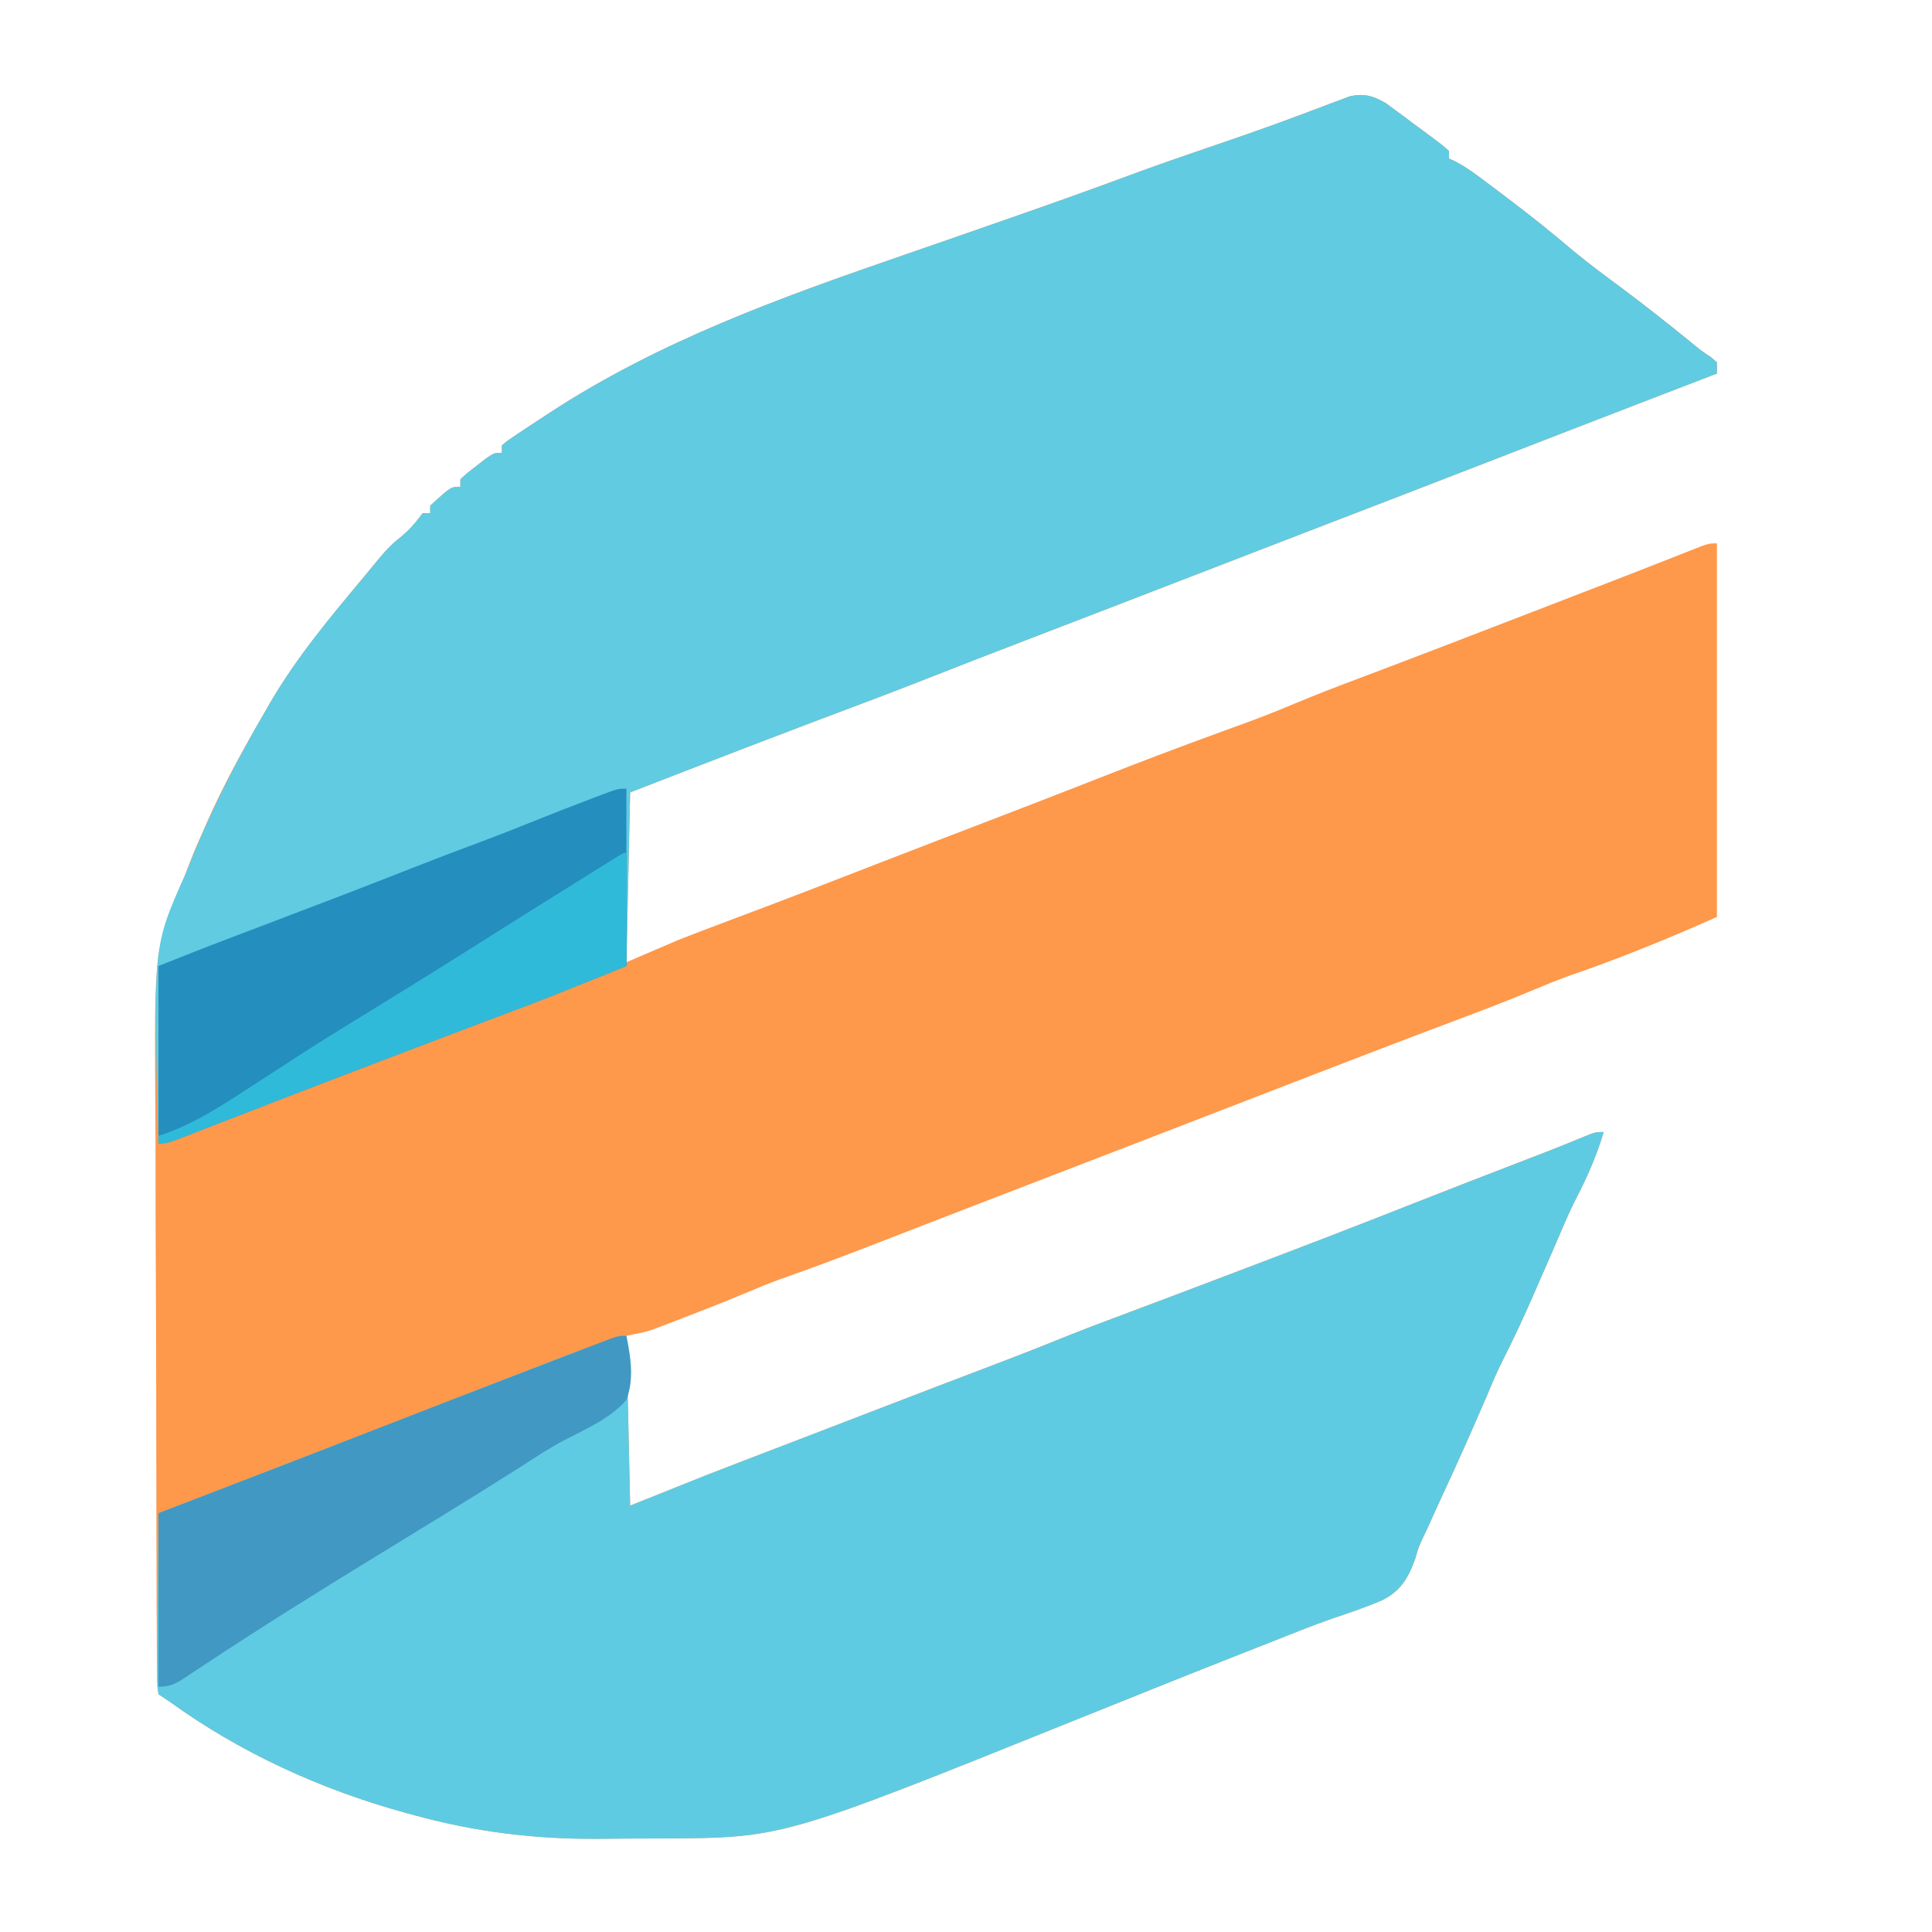 <?xml version="1.0" encoding="UTF-8"?>
<svg version="1.1" xmlns="http://www.w3.org/2000/svg" width="512" height="512">
<path d="M0 0 C0.77 0.569 1.54 1.137 2.333 1.723 C3.594 2.652 3.594 2.652 4.882 3.6 C6.178 4.575 6.178 4.575 7.501 5.571 C8.826 6.54 8.826 6.54 10.178 7.53 C14.996 11.112 14.996 11.112 16.688 12.633 C16.688 13.293 16.688 13.953 16.688 14.633 C17.259 14.899 17.829 15.164 18.417 15.438 C20.813 16.698 22.865 18.136 25.032 19.758 C25.86 20.377 26.688 20.996 27.541 21.634 C28.414 22.294 29.288 22.953 30.188 23.633 C31.09 24.312 31.992 24.99 32.922 25.689 C38.666 30.035 44.23 34.516 49.716 39.184 C53.876 42.612 58.2 45.803 62.53 49.012 C68.665 53.576 74.632 58.331 80.579 63.137 C83.52 65.564 83.52 65.564 86.11 67.285 C86.631 67.73 87.152 68.175 87.688 68.633 C87.688 69.623 87.688 70.613 87.688 71.633 C87.063 71.873 86.438 72.113 85.793 72.361 C72.69 77.393 59.591 82.439 46.501 87.508 C45.529 87.884 45.529 87.884 44.537 88.269 C38.664 90.543 32.792 92.818 26.92 95.094 C10.513 101.453 -5.904 107.788 -22.329 114.1 C-34.397 118.739 -46.458 123.395 -58.513 128.068 C-69.949 132.499 -81.398 136.897 -92.847 141.294 C-103.484 145.381 -114.115 149.481 -124.712 153.669 C-130.435 155.924 -136.189 158.095 -141.95 160.249 C-148.998 162.885 -156.029 165.566 -163.056 168.255 C-165.179 169.068 -167.302 169.879 -169.425 170.69 C-179.736 174.633 -190.023 178.632 -200.312 182.633 C-200.642 197.483 -200.972 212.333 -201.312 227.633 C-196.692 225.653 -192.072 223.673 -187.312 221.633 C-182.84 219.897 -178.367 218.186 -173.874 216.508 C-171.31 215.544 -168.746 214.577 -166.183 213.61 C-165.205 213.241 -165.205 213.241 -164.206 212.865 C-157.267 210.246 -150.351 207.568 -143.437 204.883 C-140.856 203.881 -138.275 202.88 -135.695 201.879 C-134.702 201.494 -134.702 201.494 -133.688 201.101 C-124.904 197.696 -116.107 194.323 -107.312 190.946 C-96.653 186.852 -86.001 182.746 -75.374 178.571 C-65.138 174.55 -54.862 170.656 -44.531 166.887 C-43.705 166.585 -42.879 166.283 -42.028 165.971 C-40.455 165.397 -38.881 164.825 -37.307 164.256 C-32.977 162.675 -28.713 160.982 -24.464 159.196 C-18.568 156.719 -12.613 154.438 -6.624 152.196 C8.271 146.582 23.121 140.854 37.97 135.119 C39.854 134.392 41.738 133.664 43.622 132.937 C47.242 131.539 50.861 130.141 54.481 128.742 C55.629 128.299 56.777 127.856 57.959 127.4 C63.098 125.415 68.233 123.423 73.359 121.405 C74.204 121.072 75.049 120.74 75.92 120.398 C77.458 119.793 78.994 119.186 80.529 118.574 C85.466 116.633 85.466 116.633 87.688 116.633 C87.688 149.303 87.688 181.973 87.688 215.633 C81.479 218.393 75.304 221.057 69.001 223.571 C67.694 224.093 67.694 224.093 66.36 224.626 C60.359 227.01 54.332 229.249 48.219 231.332 C45.131 232.47 42.115 233.697 39.083 234.973 C32.735 237.638 26.32 240.089 19.876 242.508 C17.314 243.475 14.753 244.442 12.192 245.41 C11.517 245.665 10.843 245.921 10.148 246.183 C1.524 249.447 -7.082 252.758 -15.687 256.071 C-16.519 256.391 -17.352 256.711 -18.21 257.041 C-29.705 261.466 -41.195 265.906 -52.68 270.357 C-64.255 274.843 -75.841 279.303 -87.43 283.754 C-97.32 287.554 -107.206 291.364 -117.085 295.192 C-119.07 295.96 -121.055 296.729 -123.04 297.498 C-126.833 298.967 -130.626 300.438 -134.418 301.911 C-143.048 305.257 -151.684 308.543 -160.425 311.59 C-163.284 312.623 -166.077 313.756 -168.874 314.946 C-174.619 317.382 -180.424 319.647 -186.249 321.883 C-187.162 322.237 -188.075 322.59 -189.015 322.955 C-189.885 323.287 -190.755 323.619 -191.652 323.961 C-192.817 324.408 -192.817 324.408 -194.007 324.865 C-196.312 325.633 -196.312 325.633 -201.312 326.633 C-200.982 341.483 -200.652 356.333 -200.312 371.633 C-190.412 367.673 -190.412 367.673 -180.312 363.633 C-176.378 362.101 -172.443 360.576 -168.499 359.071 C-166.301 358.228 -164.103 357.386 -161.906 356.543 C-160.119 355.859 -160.119 355.859 -158.296 355.161 C-153.768 353.426 -149.243 351.684 -144.718 349.942 C-143.025 349.29 -141.332 348.638 -139.639 347.987 C-138.792 347.66 -137.944 347.334 -137.071 346.998 C-125.01 342.355 -112.945 337.724 -100.861 333.141 C-94.911 330.878 -89.005 328.518 -83.102 326.138 C-79.546 324.717 -75.967 323.364 -72.378 322.028 C-61.258 317.873 -50.16 313.66 -39.062 309.446 C-37.953 309.024 -36.844 308.603 -35.701 308.169 C-21.035 302.598 -6.395 296.971 8.192 291.196 C17.179 287.639 26.199 284.168 35.216 280.69 C36.437 280.219 37.657 279.747 38.915 279.262 C40.648 278.593 40.648 278.593 42.416 277.911 C46.232 276.421 50.026 274.88 53.811 273.312 C55.688 272.633 55.688 272.633 57.688 272.633 C55.774 279.015 53.263 284.731 50.188 290.641 C48.889 293.233 47.711 295.842 46.586 298.513 C44.541 303.344 42.418 308.141 40.313 312.946 C39.844 314.023 39.375 315.1 38.891 316.209 C36.339 322.03 33.669 327.752 30.79 333.417 C29.289 336.436 27.983 339.521 26.688 342.633 C22.936 351.348 19.091 360.015 15.087 368.617 C13.765 371.467 12.474 374.329 11.188 377.196 C10.556 378.522 10.556 378.522 9.911 379.875 C8.619 382.642 8.619 382.642 7.747 385.703 C5.876 390.904 3.855 394.314 -1.159 396.781 C-5.445 398.6 -9.84 400.09 -14.251 401.573 C-19.799 403.495 -25.232 405.713 -30.687 407.883 C-33.093 408.828 -35.499 409.772 -37.906 410.715 C-45.343 413.64 -52.767 416.6 -60.187 419.571 C-60.809 419.82 -61.432 420.069 -62.074 420.326 C-68.945 423.077 -75.814 425.835 -82.679 428.602 C-159.886 459.685 -159.886 459.685 -191.269 459.836 C-192.211 459.842 -193.154 459.848 -194.125 459.853 C-196.116 459.863 -198.107 459.869 -200.098 459.873 C-203.078 459.883 -206.057 459.914 -209.036 459.946 C-225.497 460.038 -241.097 458.146 -256.999 453.821 C-257.969 453.56 -258.939 453.299 -259.939 453.03 C-282.247 446.89 -303.53 437.189 -322.312 423.633 C-323.302 422.973 -324.292 422.313 -325.312 421.633 C-325.622 419.071 -325.734 416.748 -325.72 414.182 C-325.727 413.405 -325.735 412.627 -325.742 411.826 C-325.764 409.204 -325.764 406.584 -325.763 403.962 C-325.774 402.088 -325.786 400.214 -325.799 398.34 C-325.83 393.231 -325.841 388.122 -325.846 383.013 C-325.851 379.814 -325.859 376.615 -325.869 373.416 C-325.903 362.23 -325.92 351.045 -325.923 339.86 C-325.926 329.479 -325.966 319.098 -326.024 308.717 C-326.072 299.781 -326.092 290.845 -326.092 281.908 C-326.093 276.582 -326.104 271.257 -326.144 265.932 C-326.438 223.532 -326.438 223.532 -318.312 204.633 C-317.846 203.415 -317.38 202.197 -316.9 200.942 C-315.891 198.312 -314.793 195.758 -313.624 193.196 C-313.26 192.365 -312.896 191.534 -312.521 190.678 C-308.077 180.626 -302.828 171.13 -297.312 161.633 C-296.794 160.729 -296.275 159.826 -295.741 158.895 C-288.695 146.824 -279.833 136.227 -270.896 125.534 C-269.885 124.322 -268.881 123.104 -267.884 121.88 C-265.808 119.339 -263.805 116.997 -261.187 115.008 C-258.731 112.979 -257.179 111.153 -255.312 108.633 C-254.652 108.633 -253.992 108.633 -253.312 108.633 C-253.312 107.973 -253.312 107.313 -253.312 106.633 C-247.836 101.633 -247.836 101.633 -245.312 101.633 C-245.312 100.973 -245.312 100.313 -245.312 99.633 C-243.413 97.906 -243.413 97.906 -240.937 96.008 C-240.125 95.376 -239.313 94.745 -238.476 94.094 C-236.312 92.633 -236.312 92.633 -234.312 92.633 C-234.312 91.973 -234.312 91.313 -234.312 90.633 C-232.606 89.248 -232.606 89.248 -230.21 87.656 C-229.335 87.072 -228.459 86.488 -227.557 85.886 C-226.61 85.266 -225.663 84.646 -224.687 84.008 C-223.723 83.374 -222.759 82.739 -221.765 82.085 C-192.607 63.034 -160.662 51.548 -127.909 40.258 C-119.431 37.333 -110.962 34.382 -102.496 31.424 C-100.782 30.825 -99.068 30.227 -97.355 29.63 C-87.56 26.217 -77.8 22.725 -68.074 19.119 C-61.147 16.557 -54.179 14.135 -47.187 11.758 C-39.784 9.236 -32.399 6.688 -25.07 3.957 C-23.93 3.535 -22.791 3.113 -21.617 2.677 C-19.463 1.875 -17.313 1.062 -15.167 0.237 C-14.204 -0.121 -13.241 -0.479 -12.249 -0.847 C-11.413 -1.166 -10.576 -1.485 -9.714 -1.813 C-5.869 -2.7 -3.364 -1.989 0 0 Z " fill="#FE984B" transform="translate(367.312,27.367)"/>
<path d="M0 0 C0.77 0.569 1.54 1.137 2.333 1.723 C3.594 2.652 3.594 2.652 4.882 3.6 C6.178 4.575 6.178 4.575 7.501 5.571 C8.826 6.54 8.826 6.54 10.178 7.53 C14.996 11.112 14.996 11.112 16.688 12.633 C16.688 13.293 16.688 13.953 16.688 14.633 C17.259 14.899 17.829 15.164 18.417 15.438 C20.813 16.698 22.865 18.136 25.032 19.758 C25.86 20.377 26.688 20.996 27.541 21.634 C28.414 22.294 29.288 22.953 30.188 23.633 C31.09 24.312 31.992 24.99 32.922 25.689 C38.666 30.035 44.23 34.516 49.716 39.184 C53.876 42.612 58.2 45.803 62.53 49.012 C68.665 53.576 74.632 58.331 80.579 63.137 C83.52 65.564 83.52 65.564 86.11 67.285 C86.631 67.73 87.152 68.175 87.688 68.633 C87.688 69.623 87.688 70.613 87.688 71.633 C87.063 71.873 86.438 72.113 85.793 72.361 C72.69 77.393 59.591 82.439 46.501 87.508 C45.529 87.884 45.529 87.884 44.537 88.269 C38.664 90.543 32.792 92.818 26.92 95.094 C10.513 101.453 -5.904 107.788 -22.329 114.1 C-34.397 118.739 -46.458 123.395 -58.513 128.068 C-69.949 132.499 -81.398 136.897 -92.847 141.294 C-103.484 145.381 -114.115 149.481 -124.712 153.669 C-130.435 155.924 -136.189 158.095 -141.95 160.249 C-148.998 162.885 -156.029 165.566 -163.056 168.255 C-165.179 169.068 -167.302 169.879 -169.425 170.69 C-179.736 174.633 -190.023 178.632 -200.312 182.633 C-200.642 197.813 -200.972 212.993 -201.312 228.633 C-205.107 230.159 -208.902 231.686 -212.812 233.258 C-213.971 233.726 -215.131 234.193 -216.325 234.675 C-223.518 237.559 -230.752 240.318 -238.012 243.026 C-245.104 245.672 -252.174 248.374 -259.246 251.069 C-261.023 251.746 -262.801 252.423 -264.578 253.1 C-274.945 257.046 -285.306 261.01 -295.652 265.012 C-296.556 265.361 -297.46 265.711 -298.391 266.07 C-302.729 267.747 -307.066 269.426 -311.4 271.111 C-312.954 271.712 -314.508 272.313 -316.062 272.914 C-317.126 273.33 -317.126 273.33 -318.212 273.755 C-323.085 275.633 -323.085 275.633 -325.312 275.633 C-326.784 223.525 -326.784 223.525 -318.312 204.633 C-317.53 202.724 -316.754 200.812 -315.984 198.899 C-310.664 185.92 -304.352 173.755 -297.312 161.633 C-296.794 160.729 -296.275 159.826 -295.741 158.895 C-288.695 146.824 -279.833 136.227 -270.896 125.534 C-269.885 124.322 -268.881 123.104 -267.884 121.88 C-265.808 119.339 -263.805 116.997 -261.187 115.008 C-258.731 112.979 -257.179 111.153 -255.312 108.633 C-254.652 108.633 -253.992 108.633 -253.312 108.633 C-253.312 107.973 -253.312 107.313 -253.312 106.633 C-247.836 101.633 -247.836 101.633 -245.312 101.633 C-245.312 100.973 -245.312 100.313 -245.312 99.633 C-243.413 97.906 -243.413 97.906 -240.937 96.008 C-240.125 95.376 -239.313 94.745 -238.476 94.094 C-236.312 92.633 -236.312 92.633 -234.312 92.633 C-234.312 91.973 -234.312 91.313 -234.312 90.633 C-232.606 89.248 -232.606 89.248 -230.21 87.656 C-229.335 87.072 -228.459 86.488 -227.557 85.886 C-226.61 85.266 -225.663 84.646 -224.687 84.008 C-223.723 83.374 -222.759 82.739 -221.765 82.085 C-192.607 63.034 -160.662 51.548 -127.909 40.258 C-119.431 37.333 -110.962 34.382 -102.496 31.424 C-100.782 30.825 -99.068 30.227 -97.355 29.63 C-87.56 26.217 -77.8 22.725 -68.074 19.119 C-61.147 16.557 -54.179 14.135 -47.187 11.758 C-39.784 9.236 -32.399 6.688 -25.07 3.957 C-23.93 3.535 -22.791 3.113 -21.617 2.677 C-19.463 1.875 -17.313 1.062 -15.167 0.237 C-14.204 -0.121 -13.241 -0.479 -12.249 -0.847 C-11.413 -1.166 -10.576 -1.485 -9.714 -1.813 C-5.869 -2.7 -3.364 -1.989 0 0 Z " fill="#61CBE2" transform="translate(367.312,27.367)"/>
<path d="M0 0 C-1.915 6.382 -4.425 12.098 -7.5 18.008 C-8.799 20.599 -9.977 23.209 -11.103 25.88 C-13.147 30.71 -15.27 35.508 -17.375 40.312 C-17.844 41.39 -18.313 42.467 -18.797 43.576 C-21.349 49.397 -24.019 55.119 -26.898 60.784 C-28.399 63.803 -29.705 66.888 -31 70 C-34.752 78.715 -38.597 87.382 -42.602 95.984 C-43.923 98.834 -45.214 101.696 -46.5 104.562 C-47.132 105.889 -47.132 105.889 -47.777 107.242 C-49.07 110.009 -49.07 110.009 -49.941 113.07 C-51.812 118.271 -53.833 121.681 -58.848 124.148 C-63.133 125.967 -67.528 127.457 -71.939 128.94 C-77.488 130.862 -82.92 133.08 -88.375 135.25 C-90.781 136.195 -93.187 137.139 -95.594 138.082 C-103.032 141.007 -110.455 143.966 -117.875 146.938 C-118.498 147.187 -119.12 147.436 -119.762 147.693 C-126.634 150.443 -133.502 153.202 -140.367 155.969 C-217.575 187.052 -217.575 187.052 -248.957 187.203 C-249.899 187.209 -250.842 187.215 -251.813 187.22 C-253.804 187.23 -255.795 187.236 -257.786 187.24 C-260.766 187.25 -263.745 187.281 -266.725 187.312 C-283.185 187.405 -298.785 185.513 -314.688 181.188 C-315.658 180.927 -316.628 180.666 -317.627 180.397 C-339.935 174.257 -361.218 164.556 -380 151 C-380.99 150.34 -381.98 149.68 -383 149 C-383.361 146.937 -383.361 146.937 -383.341 144.367 C-383.34 143.406 -383.34 142.445 -383.34 141.455 C-383.324 140.415 -383.309 139.376 -383.293 138.305 C-383.289 137.242 -383.284 136.18 -383.28 135.085 C-383.263 131.681 -383.226 128.278 -383.188 124.875 C-383.172 122.572 -383.159 120.268 -383.146 117.965 C-383.113 112.31 -383.063 106.655 -383 101 C-382.007 100.619 -381.014 100.238 -379.991 99.845 C-362.707 93.21 -345.426 86.569 -328.176 79.848 C-321.452 77.228 -314.726 74.614 -308 72 C-307.156 71.672 -306.311 71.344 -305.441 71.005 C-300.116 68.936 -294.79 66.872 -289.461 64.813 C-287.76 64.155 -286.06 63.496 -284.36 62.835 C-281.989 61.914 -279.616 60.997 -277.242 60.082 C-276.555 59.814 -275.868 59.546 -275.16 59.269 C-269.811 57.216 -264.535 55.661 -259 54 C-258.67 68.85 -258.34 83.7 -258 99 C-251.4 96.36 -244.8 93.72 -238 91 C-234.066 89.468 -230.131 87.943 -226.188 86.438 C-223.99 85.595 -221.792 84.753 -219.594 83.91 C-218.403 83.454 -217.212 82.998 -215.984 82.528 C-211.457 80.793 -206.931 79.051 -202.406 77.309 C-200.713 76.657 -199.02 76.005 -197.327 75.354 C-196.48 75.027 -195.633 74.701 -194.759 74.365 C-182.698 69.722 -170.633 65.091 -158.549 60.508 C-152.6 58.245 -146.693 55.885 -140.79 53.505 C-137.234 52.084 -133.655 50.731 -130.066 49.395 C-118.946 45.24 -107.848 41.027 -96.75 36.812 C-95.641 36.391 -94.532 35.97 -93.389 35.536 C-78.723 29.965 -64.083 24.338 -49.496 18.562 C-40.509 15.006 -31.489 11.535 -22.472 8.057 C-21.251 7.586 -20.031 7.114 -18.773 6.629 C-17.618 6.183 -16.463 5.737 -15.272 5.278 C-11.456 3.788 -7.662 2.247 -3.877 0.679 C-2 0 -2 0 0 0 Z " fill="#5FCBE2" transform="translate(425,300)"/>
<path d="M0 0 C0 15.51 0 31.02 0 47 C-3.795 48.526 -7.59 50.053 -11.5 51.625 C-12.66 52.092 -13.819 52.56 -15.014 53.042 C-22.206 55.926 -29.44 58.685 -36.701 61.393 C-43.792 64.039 -50.862 66.741 -57.934 69.436 C-59.712 70.113 -61.489 70.79 -63.266 71.467 C-73.634 75.413 -83.994 79.377 -94.34 83.379 C-95.244 83.728 -96.148 84.077 -97.079 84.437 C-101.417 86.114 -105.754 87.793 -110.088 89.478 C-111.642 90.079 -113.196 90.68 -114.75 91.281 C-115.814 91.697 -115.814 91.697 -116.9 92.122 C-121.773 94 -121.773 94 -124 94 C-124 78.49 -124 62.98 -124 47 C-117.563 44.425 -111.127 41.881 -104.645 39.426 C-102.881 38.756 -101.117 38.086 -99.353 37.416 C-97.994 36.9 -97.994 36.9 -96.608 36.374 C-83.11 31.25 -69.621 26.11 -56.189 20.816 C-50.338 18.513 -44.463 16.284 -38.568 14.095 C-34.184 12.462 -29.837 10.752 -25.5 9 C-20.083 6.819 -14.649 4.692 -9.188 2.625 C-8.499 2.362 -7.811 2.099 -7.102 1.828 C-2.236 0 -2.236 0 0 0 Z " fill="#248EBE" transform="translate(166,209)"/>
<path d="M0 0 C1.156 5.704 2.088 11.415 0 17 C-4.287 21.922 -10.632 24.663 -16.35 27.598 C-20.409 29.745 -24.215 32.248 -28.062 34.75 C-41.09 43.015 -54.269 51.041 -67.426 59.098 C-82.103 68.086 -96.685 77.177 -111.039 86.672 C-112.318 87.51 -113.596 88.349 -114.875 89.188 C-115.453 89.575 -116.031 89.962 -116.626 90.361 C-119.338 92.134 -120.686 93 -124 93 C-124 77.82 -124 62.64 -124 47 C-118.308 44.814 -112.615 42.627 -106.75 40.375 C-93.489 35.278 -80.237 30.158 -67 25 C-53.928 19.907 -40.844 14.848 -27.75 9.812 C-26.912 9.49 -26.073 9.167 -25.209 8.835 C-22.822 7.917 -20.435 6.999 -18.047 6.082 C-17.349 5.814 -16.652 5.546 -15.934 5.269 C-14.614 4.763 -13.294 4.258 -11.974 3.754 C-10.579 3.221 -9.185 2.683 -7.793 2.142 C-2.222 0 -2.222 0 0 0 Z " fill="#4098C3" transform="translate(166,354)"/>
<path d="M0 0 C0 9.9 0 19.8 0 30 C-3.795 31.526 -7.59 33.053 -11.5 34.625 C-12.66 35.092 -13.819 35.56 -15.014 36.042 C-22.206 38.926 -29.44 41.685 -36.701 44.393 C-43.792 47.039 -50.862 49.741 -57.934 52.436 C-59.712 53.113 -61.489 53.79 -63.266 54.467 C-73.634 58.413 -83.994 62.377 -94.34 66.379 C-95.244 66.728 -96.148 67.077 -97.079 67.437 C-101.417 69.114 -105.754 70.793 -110.088 72.478 C-111.642 73.079 -113.196 73.68 -114.75 74.281 C-115.814 74.697 -115.814 74.697 -116.9 75.122 C-121.773 77 -121.773 77 -124 77 C-124 76.34 -124 75.68 -124 75 C-123.464 74.827 -122.927 74.655 -122.375 74.477 C-113.474 71.285 -105.878 66.123 -98 61 C-96.55 60.061 -95.099 59.122 -93.648 58.184 C-91.477 56.778 -89.307 55.371 -87.137 53.962 C-81.451 50.273 -75.699 46.702 -69.913 43.171 C-58.357 36.098 -46.857 28.934 -35.412 21.683 C-27.573 16.72 -19.703 11.808 -11.831 6.899 C-10.855 6.29 -9.88 5.682 -8.875 5.055 C-8.006 4.513 -7.137 3.972 -6.242 3.414 C-0.828 0 -0.828 0 0 0 Z " fill="#30BAD9" transform="translate(166,226)"/>
</svg>
